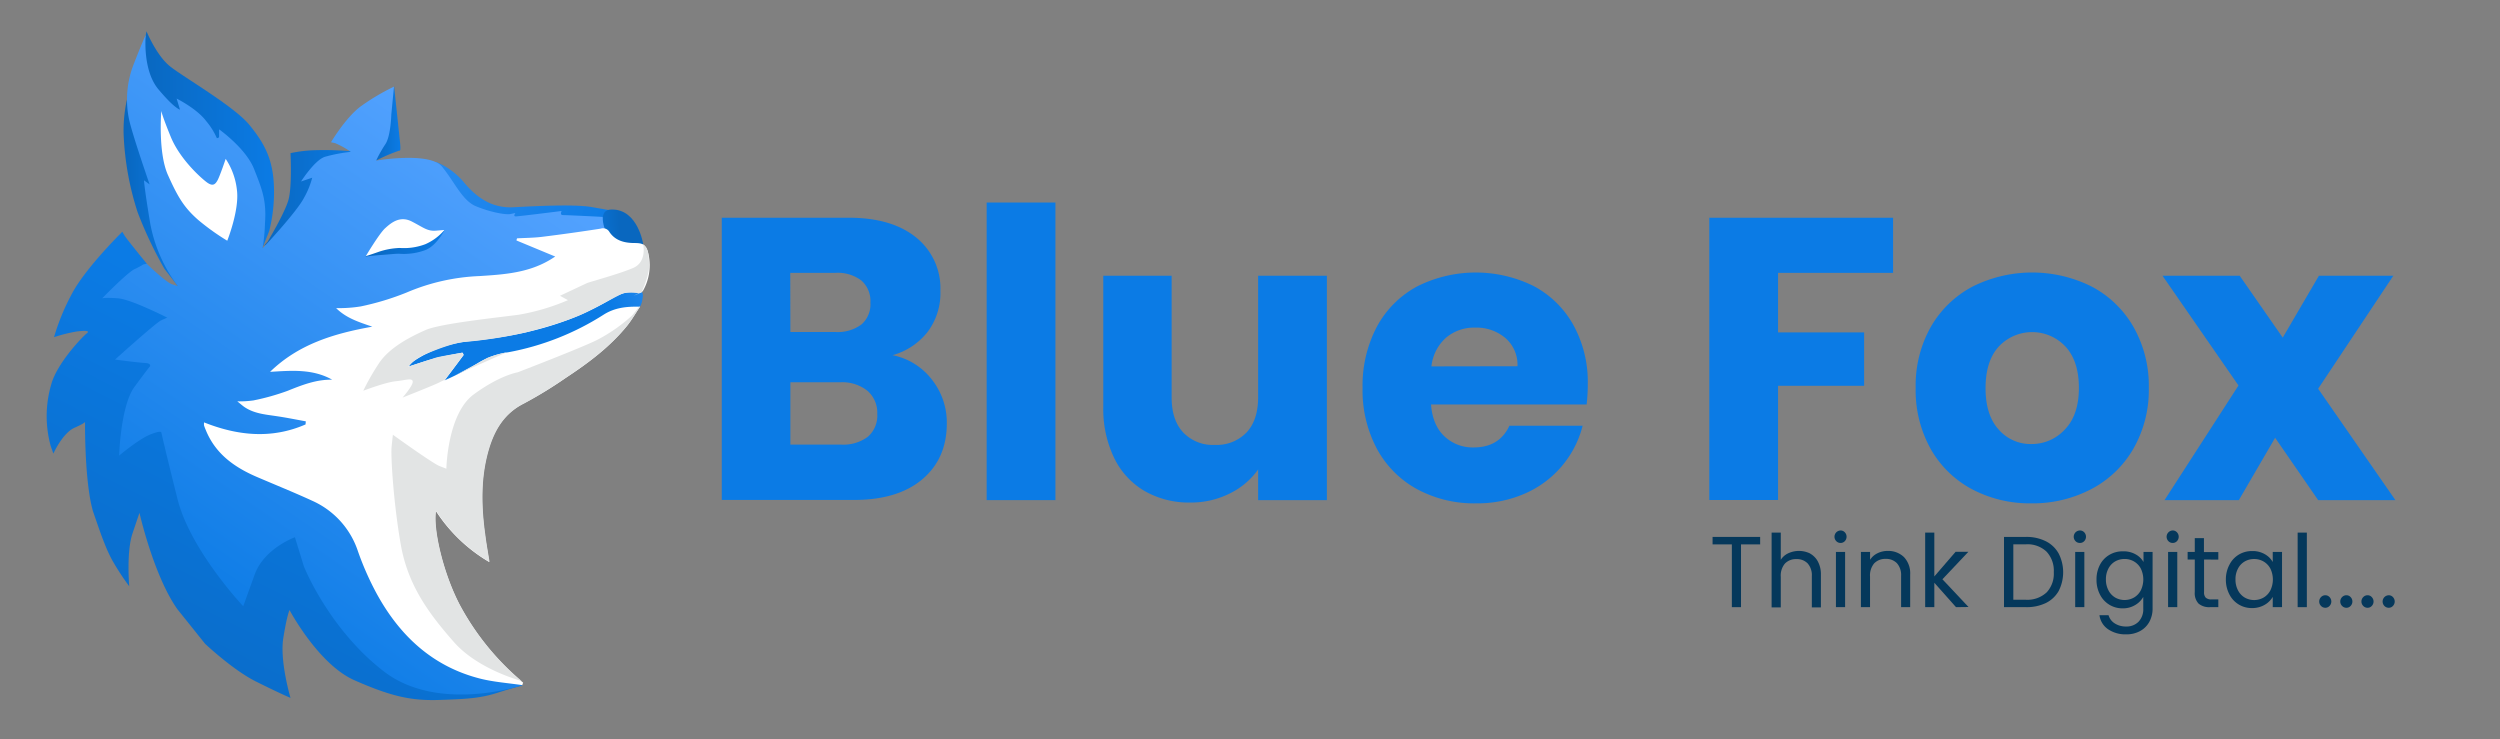<svg id="Layer_1" data-name="Layer 1" xmlns="http://www.w3.org/2000/svg" xmlns:xlink="http://www.w3.org/1999/xlink" viewBox="0 0 608.57 180"><rect x="0" y="0" width="608.57" height="180" fill="#808080" stroke="none"/><defs><style>.cls-1{fill:url(#linear-gradient);}.cls-2{fill:url(#linear-gradient-2);}.cls-3{fill:url(#linear-gradient-3);}.cls-4{fill:url(#linear-gradient-4);}.cls-5{fill:url(#linear-gradient-5);}.cls-6{fill:url(#linear-gradient-6);}.cls-7{fill:url(#linear-gradient-7);}.cls-8{fill:url(#linear-gradient-8);}.cls-9{fill:url(#linear-gradient-9);}.cls-10{fill:#fff;}.cls-11{fill:url(#linear-gradient-10);}.cls-12{fill:#e2e4e4;}.cls-13{fill:#0b7be5;}.cls-14{fill:#05385b;}</style><linearGradient id="linear-gradient" x1="148.51" y1="74.14" x2="179.68" y2="62.08" gradientUnits="userSpaceOnUse"><stop offset="0" stop-color="#0b7be5"/><stop offset="1" stop-color="#55a3ff"/></linearGradient><linearGradient id="linear-gradient-2" x1="151.99" y1="59.59" x2="20.7" y2="14.74" xlink:href="#linear-gradient"/><linearGradient id="linear-gradient-3" x1="90.37" y1="30.49" x2="97.47" y2="30.49" gradientUnits="userSpaceOnUse"><stop offset="0" stop-color="#0967bf"/><stop offset="1" stop-color="#0b7be5"/></linearGradient><linearGradient id="linear-gradient-4" x1="64.26" y1="48.18" x2="87.37" y2="48.18" xlink:href="#linear-gradient-3"/><linearGradient id="linear-gradient-5" x1="33.95" y1="34.34" x2="66.7" y2="34.34" xlink:href="#linear-gradient-3"/><linearGradient id="linear-gradient-6" x1="30.06" y1="45.19" x2="44.12" y2="45.19" xlink:href="#linear-gradient-3"/><linearGradient id="linear-gradient-7" x1="33.14" y1="196.04" x2="86.6" y2="91.14" xlink:href="#linear-gradient-3"/><linearGradient id="linear-gradient-8" x1="41.84" y1="145.13" x2="120.68" y2="30.21" xlink:href="#linear-gradient"/><linearGradient id="linear-gradient-9" x1="150.83" y1="55.34" x2="141.01" y2="55.98" xlink:href="#linear-gradient-3"/><linearGradient id="linear-gradient-10" x1="89.03" y1="58.58" x2="108.32" y2="58.58" xlink:href="#linear-gradient-3"/></defs><path class="cls-1" d="M151,77.57l3.25-2c1.85-.29,2.05-2,2.24-3.45.06-.5-.19-1.23-.43-1.25-2.16-.12-10.78-3-10.78-3s-29.79,9.4-38.76,14.51A33.07,33.07,0,0,0,93.82,95.4s18.67.38,28.73-2.62S151,77.57,151,77.57"/><path class="cls-2" d="M104.07,40.21l2.25-.72a17.58,17.58,0,0,1,6.8,5.12c3.32,3.91,7.06,6.11,11.94,5.84s14.77-.77,18.89-.06,4.39.78,4.39.78l.11,4.32-25.11.25-19-5.24Z"/><path class="cls-3" d="M91.76,25.62l4.18-4.57,1.44,13.6c.27,2.53-.16,2-.16,2a42.05,42.05,0,0,0-5.62,2.41l-1.23.84Z"/><path class="cls-4" d="M87.37,37a76.15,76.15,0,0,0-11.46-.41,33.08,33.08,0,0,0-5.19.69s.44,8.33-.56,11.59-5,9.95-5,9.95l-.88,1,18.27-7.22Z"/><path class="cls-5" d="M34.48,13.78l1.18-6.17s2.41,5.89,5.73,8.54S57,25.89,60.66,30.35s5.67,8.21,6,14.48a39,39,0,0,1-1.12,11.4L63.6,61.08,34,15.51Z"/><path class="cls-6" d="M32.23,19.67a35.26,35.26,0,0,0-2.14,12.94,70.51,70.51,0,0,0,3.43,19.11,98.3,98.3,0,0,0,6.53,13.76l4.07,5.23L41,32.45Z"/><path class="cls-7" d="M34.46,67.79c.08-.13,1.25-3.63,1.25-3.63s-4.92-6-5.43-6.88l-.51-.86s-9.23,9.06-12.44,15.42a54.39,54.39,0,0,0-4.18,10.24,36.6,36.6,0,0,1,5.62-1.4c2.17-.25,3.21-.17,2.33.49s-7.31,7.27-8.67,12.56a27.38,27.38,0,0,0-.08,14.86c.56,1.57.64,1.82.64,1.82s2.25-5,5.14-6.28,2.57-1.48,2.57-1.48-.16,14.53,1.93,21.8c1.44,4.13,2.89,8.67,4.73,12a62.3,62.3,0,0,0,4.1,6.27s-.73-8.34.8-12.88,1.69-5,1.69-5,3.45,15.28,9.23,23.46l6.75,8.42s6.74,6.36,12.36,9.17,8.43,4,8.43,4-2.65-8.92-1.76-14.53,1.52-6.86,1.52-6.86,7,13.22,15.82,17.1,13.73,5,20.48,4.79,10.19-.42,14.29-1.74,6.09-1.77,6.09-1.77L96.74,148.9,48.24,86l-9-14Z"/><path class="cls-8" d="M146.92,56.48l.88-.57a13.55,13.55,0,0,1-1.07-3.1h0c-2-.13-8.84-.45-9.69-.45s-.32-1-.32-1-10.44,1.32-11.17,1.32-.08-.83-.08-.83l-1.2.25c-1.2.25-5.06-.49-8.43-1.9s-5.22-6-8.27-9.66-16-1.45-16-1.45a30.61,30.61,0,0,1,2.25-4c1.32-2,1.44-7.23,1.44-7.23l.65-6.77a53.85,53.85,0,0,0-8.19,4.87c-3.62,2.73-7.15,8.67-7.15,8.67l1,.21a21.14,21.14,0,0,1,3.84,2.13,37.38,37.38,0,0,0-6.35,1.21c-2.49.83-5.78,6-5.78,6L76,43.26A19.65,19.65,0,0,1,74.09,48c-1.76,3.55-10.17,12.45-10.17,12.45a45.9,45.9,0,0,0,.59-6.17c.38-5.51-.69-8.15-2.67-13.16s-8.51-9.64-8.51-9.64v1.77c0,.38-.54.38-.54.38a16.92,16.92,0,0,0-2.62-4.18C47.92,26.44,43,24,43,24l.81,2.69s-1.29-.22-5.25-4.95-3.08-13.3-3.08-13.3-1,2.23-3,7.35a23.59,23.59,0,0,0-1.12,13c.64,3.38,5.06,16.1,5.06,16.1l-1.37-1s.08,1.9,1.53,10.57a36.22,36.22,0,0,0,6.74,15.2L41.9,69.2c-1.45-.42-6.19-5-6.19-5l-.8.16a17.58,17.58,0,0,1-2.17,1.16c-1.84.91-7.87,7.1-7.87,7.1s.65-.24,3.86,0,12,4.71,12,4.71-.24.08-1.52.66S28,87.53,28,87.53s5.7.75,7.3.83,1.21.82,1.21.82-.41.42-3.78,5S29,110.91,29,110.91s4.74-4,7.55-5.13,2.73-.49,2.73-.49.8,3.72,3.93,16.19,16,26.1,16,26.1l2.78-7.71c2.31-6.39,9.8-9.09,9.8-9.09l2.19,7.11s6,15.14,19.38,25.49,33.85,3.4,33.85,3.4l-4.78-3.07-11.19-4.9-16.7-37L85.82,99.34l16.7-18.17Z"/><path class="cls-9" d="M147.81,57.17S144.75,51,148.93,51c6.42-.06,7.66,8.53,7.66,8.53h-7.07s-2.68-2.09-2-4.3"/><path class="cls-10" d="M39.27,27S38.42,37.1,40.88,42.6s4,8,7.44,11a56.74,56.74,0,0,0,7,5s3-7.49,2.35-12.39a17,17,0,0,0-2.73-7.54s-1.41,4.2-2,5.25-1.21,1.52-2.71.37-6.47-5.62-8.67-11S39.27,27,39.27,27"/><path class="cls-11" d="M89,62.43A72.06,72.06,0,0,1,93.77,57c1.44-1.32,3.61-3.14,6.5-1.65s4.44,1.18,6.53,1,1.42-.33,1.42-.33-1.93,3.78-4.66,4.85a15,15,0,0,1-6.21.91c-.83-.06-2.59.15-4.7.3s-3.62.39-3.62.39"/><path class="cls-10" d="M74.42,102.56c-2.44-.44-4.88-.94-7.34-1.29-2.65-.39-5.33-.63-7.64-2.23-.45-.32-.87-.7-1.67-1.34a24.46,24.46,0,0,0,3.94-.23,56.66,56.66,0,0,0,8.16-2.28c3.57-1.43,7.08-2.84,11-2.76C76.1,89.76,71,90.2,65.74,90.52c6.87-6.68,15.4-9.31,24.89-11-3.36-1.14-6.34-2.08-8.81-4.52a33.16,33.16,0,0,0,6-.41A65.07,65.07,0,0,0,99,71.2a50.11,50.11,0,0,1,17.77-4c5.78-.37,11.55-.76,16.77-3.75.54-.3,1.05-.64,1.62-1l-9.43-3.91c0-.17.08-.34.13-.52,2-.11,4.09-.12,6.11-.37,4.78-.59,9.54-1.26,14.3-2a1.78,1.78,0,0,1,2.1.85c1.45,2.14,3.73,2.65,6.09,2.66,2,0,2.77.36,3.31,2.31a12.65,12.65,0,0,1-1.2,9.24c-.15.3-.68.66-.95.59-2.6-.63-4.9.29-7,1.58-10.43,6.25-21.86,8.87-33.7,10.12a30,30,0,0,0-14,4.77,4.33,4.33,0,0,0-1.39,1.43c2.15-.68,4.27-1.45,6.45-2s4.42-.92,6.63-1.37c.1.19.2.38.29.57l-4.66,6.19a72.36,72.36,0,0,0,7.76-4,18.93,18.93,0,0,1,7.72-2.84A65,65,0,0,0,147,76.56c2.58-1.61,5.36-2,8.78-1.89-1.19,1.78-2.06,3.33-3.16,4.67-4.21,5.17-9.46,9.06-14.92,12.66a101.81,101.81,0,0,1-10.21,6.21c-4.76,2.38-7.18,6.39-8.61,11.3-2,6.9-1.76,13.91-.81,20.93.28,2,.66,4.07,1,6.37a38.81,38.81,0,0,1-13-12.45c-.76,4.15,1.76,15.39,6.05,23.32a63.71,63.71,0,0,0,15.22,18.49l-.21.61c-3.4-.51-6.86-.74-10.18-1.57-11.52-2.9-19.63-10.37-25.31-20.8a70.83,70.83,0,0,1-4.5-10.2,20.47,20.47,0,0,0-11-12.25c-4.49-2.07-9.07-3.91-13.61-5.86-5.43-2.34-10.08-5.58-12.45-11.45-.15-.35-.29-.71-.41-1.07a3.87,3.87,0,0,1,0-.76c8.26,3.28,16.49,4.08,24.71.5l.06-.76"/><path class="cls-12" d="M110.81,91.34c3-1.37,7.63-3.4,12.57-5.59a28.39,28.39,0,0,0-4.75,1.37c-.8.49-5.79,3.21-7.82,4.22"/><path class="cls-12" d="M157.44,60.44c-.4-.49-.88-1-.88-1s1,4.3-2.41,5.78-10.6,3.39-11.32,3.72L136.32,72l1.93,1.07a53.23,53.23,0,0,1-12,3.55c-5.62.74-19.11,2.15-22.65,3.72s-8.83,4.21-11.4,8.17a57,57,0,0,0-3.77,6.61s5.38-2.06,7.87-2.31,4.09-.91,4.17.08S98,96.78,98,96.78s7.63-3,9-3.71c.18-.11,1.08-.52,2.48-1.15l-1.15.49s3.06-4,3.43-4.57,1-1.4,1-1.4l-.29-.57s-5.62.92-6.37,1.19-5.73,1.88-5.73,1.88l-1,.32a11.27,11.27,0,0,1,3.87-2.91c2.25-.94,7.23-3,10.23-3.14a110.63,110.63,0,0,0,14.61-2.31c3.32-.88,10.39-2.76,14.67-4.9s7.92-4.19,8.83-4.57,3.92-.07,3.92-.07l-1.26.64,1.92-.82s1.84-4,1.84-6.28-.24-4-.64-4.46"/><path class="cls-12" d="M153.9,76.77a39.38,39.38,0,0,1-8.59,6C141.46,84.7,126,90.64,126,90.64s-4.26.66-10.68,5.37-6.66,18.09-6.66,18.09l-1.69-.66c-1.69-.66-11.32-7.6-11.32-7.6s-.08.5-.32,2.89.48,13.88,2.24,23.87,6.91,16.85,12.93,23.7c5.33,6.06,14.41,8.89,16.45,9.47a63.55,63.55,0,0,1-14.77-18.09c-4.28-7.93-6.81-19.17-6-23.32a38.81,38.81,0,0,0,13,12.45c-.37-2.3-.75-4.33-1-6.37-1-7-1.2-14,.81-20.93,1.43-4.91,3.86-8.92,8.61-11.3A101.81,101.81,0,0,0,137.69,92c5.46-3.6,10.72-7.5,14.93-12.66,1.09-1.35,2-2.89,3.16-4.68h-.22c-.18.24-1.15,1.51-1.66,2.11"/><path class="cls-10" d="M89,62.43s3.29-5.54,4.74-6.86,3.61-3.14,6.5-1.65,3.78,2.39,5.86,2.23l2.09-.17a12.82,12.82,0,0,1-4.66,3.47,14.66,14.66,0,0,1-6.21.91,17.72,17.72,0,0,0-5.3,1c-2,.71-3,1-3,1"/><path class="cls-13" d="M226.86,92.42a16.83,16.83,0,0,1,3.62,10.63q0,8.61-6,13.65t-16.78,5h-32V53H206.6q10.47,0,16.4,4.8a15.89,15.89,0,0,1,5.92,13,15.7,15.7,0,0,1-3.18,10.08,16.42,16.42,0,0,1-8.47,5.58A16,16,0,0,1,226.86,92.42ZM192.4,80.82h11A9.68,9.68,0,0,0,209.68,79a6.48,6.48,0,0,0,2.2-5.33,6.66,6.66,0,0,0-2.2-5.39,9.52,9.52,0,0,0-6.31-1.86h-11Zm18.85,25.51a6.81,6.81,0,0,0,2.3-5.54,7.07,7.07,0,0,0-2.4-5.67,9.83,9.83,0,0,0-6.61-2.06H192.4v15.17h12.34A10,10,0,0,0,211.25,106.33Z"/><path class="cls-13" d="M256.92,49.3v72.44H240.18V49.3Z"/><path class="cls-13" d="M323,67.12v54.62H306.26V114.3a18.36,18.36,0,0,1-6.91,5.83,21,21,0,0,1-9.64,2.2,21.59,21.59,0,0,1-11.06-2.79,18.76,18.76,0,0,1-7.44-8.08A27.47,27.47,0,0,1,268.57,99V67.12h16.64V96.78c0,3.66.94,6.5,2.84,8.52a9.94,9.94,0,0,0,7.63,3,10.11,10.11,0,0,0,7.74-3q2.83-3,2.84-8.52V67.12Z"/><path class="cls-13" d="M386.23,98.45H348.35q.39,5.08,3.28,7.78a10,10,0,0,0,7.1,2.69q6.25,0,8.71-5.29h17.82a24.6,24.6,0,0,1-13.91,16.45,28.79,28.79,0,0,1-12,2.45A29.24,29.24,0,0,1,345,119.1a24.34,24.34,0,0,1-9.79-9.79,30.2,30.2,0,0,1-3.52-14.88,30.63,30.63,0,0,1,3.47-14.88,24.16,24.16,0,0,1,9.74-9.79,31.79,31.79,0,0,1,28.49-.1,23.89,23.89,0,0,1,9.64,9.5,28.79,28.79,0,0,1,3.48,14.39A41.93,41.93,0,0,1,386.23,98.45Zm-16.83-9.3a8.61,8.61,0,0,0-2.94-6.86,10.85,10.85,0,0,0-7.34-2.54,10.6,10.6,0,0,0-7.1,2.44,10.89,10.89,0,0,0-3.57,7Z"/><path class="cls-13" d="M460.83,53V66.43h-28V80.92h20.95v13H432.83v27.8H416.09V53Z"/><path class="cls-13" d="M480.06,119.1A25.11,25.11,0,0,1,470,109.31a29.21,29.21,0,0,1-3.67-14.88A29,29,0,0,1,470,79.6a25.29,25.29,0,0,1,10.18-9.84,32.41,32.41,0,0,1,29,0,25.29,25.29,0,0,1,10.18,9.84,29,29,0,0,1,3.72,14.83,28.74,28.74,0,0,1-3.77,14.83A25.41,25.41,0,0,1,509,119.1a30.68,30.68,0,0,1-14.54,3.43A30.11,30.11,0,0,1,480.06,119.1Zm22.62-14.59c2.25-2.34,3.38-5.71,3.38-10.08s-1.1-7.73-3.28-10.08a11.12,11.12,0,0,0-16.21,0q-3.22,3.48-3.23,10.13c0,4.37,1.06,7.74,3.19,10.08a10.29,10.29,0,0,0,8,3.53A10.92,10.92,0,0,0,502.68,104.51Z"/><path class="cls-13" d="M564.3,121.74l-10.47-15.17L545,121.74H526.91l18-27.9-18.5-26.72h18.79l10.48,15.07,8.81-15.07h18.11L564.3,94.63l18.8,27.11Z"/><path class="cls-14" d="M428.47,130.7v1.82h-4.66V147.8h-2.23V132.52h-4.69V130.7Z"/><path class="cls-14" d="M440.64,134.76a4.75,4.75,0,0,1,1.92,2,6.57,6.57,0,0,1,.7,3.17v7.92h-2.21v-7.61a4.3,4.3,0,0,0-1-3.07,3.61,3.61,0,0,0-2.75-1.07,3.7,3.7,0,0,0-2.81,1.1,4.55,4.55,0,0,0-1,3.22v7.43h-2.23V129.65h2.23v6.62a4.3,4.3,0,0,1,1.83-1.59,6.2,6.2,0,0,1,5.36.08Z"/><path class="cls-14" d="M447,131.73a1.53,1.53,0,0,1,1.08-2.6,1.4,1.4,0,0,1,1,.45,1.56,1.56,0,0,1,0,2.15,1.39,1.39,0,0,1-1,.44A1.43,1.43,0,0,1,447,131.73Zm2.15,2.63V147.8h-2.23V134.36Z"/><path class="cls-14" d="M463.47,135.6a5.72,5.72,0,0,1,1.52,4.28v7.92h-2.21v-7.61a4.3,4.3,0,0,0-1-3.07,3.62,3.62,0,0,0-2.75-1.07,3.7,3.7,0,0,0-2.81,1.1,4.55,4.55,0,0,0-1,3.22v7.43H453V134.36h2.23v1.91a4.34,4.34,0,0,1,1.8-1.59,5.54,5.54,0,0,1,2.51-.57A5.47,5.47,0,0,1,463.47,135.6Z"/><path class="cls-14" d="M476.15,147.8l-5.28-5.94v5.94h-2.23V129.65h2.23v10.67l5.18-6h3.11l-6.32,6.69,6.35,6.75Z"/><path class="cls-14" d="M498,131.75a7.29,7.29,0,0,1,3.14,3,10.06,10.06,0,0,1,0,9.11,7.26,7.26,0,0,1-3.14,2.94,10.77,10.77,0,0,1-4.85,1h-5.32V130.7h5.32A10.51,10.51,0,0,1,498,131.75Zm.21,12.46a6.69,6.69,0,0,0,1.74-4.92,6.8,6.8,0,0,0-1.76-5,6.72,6.72,0,0,0-5-1.79h-3.09V146h3.09A6.86,6.86,0,0,0,498.2,144.21Z"/><path class="cls-14" d="M505.24,131.73a1.53,1.53,0,0,1,1.07-2.6,1.41,1.41,0,0,1,1.05.45,1.56,1.56,0,0,1,0,2.15,1.4,1.4,0,0,1-1.05.44A1.43,1.43,0,0,1,505.24,131.73Zm2.15,2.63V147.8h-2.23V134.36Z"/><path class="cls-14" d="M519.79,134.9a4.91,4.91,0,0,1,2,1.91v-2.45H524v13.73a6.66,6.66,0,0,1-.79,3.28,5.61,5.61,0,0,1-2.24,2.24,6.89,6.89,0,0,1-3.4.81,7.48,7.48,0,0,1-4.41-1.25,4.92,4.92,0,0,1-2.09-3.41h2.21a3.48,3.48,0,0,0,1.52,2,5,5,0,0,0,2.77.75,4.09,4.09,0,0,0,3-1.15,4.38,4.38,0,0,0,1.16-3.24v-2.82a5.26,5.26,0,0,1-2,2,5.72,5.72,0,0,1-3,.79,6.09,6.09,0,0,1-5.54-3.36,7.65,7.65,0,0,1-.84-3.63,7.53,7.53,0,0,1,.84-3.62,6,6,0,0,1,2.29-2.41,6.2,6.2,0,0,1,3.25-.86A5.93,5.93,0,0,1,519.79,134.9Zm1.34,3.5a4.39,4.39,0,0,0-1.66-1.73,4.5,4.5,0,0,0-2.29-.6,4.56,4.56,0,0,0-2.28.59,4.25,4.25,0,0,0-1.64,1.72,5.43,5.43,0,0,0-.62,2.65,5.55,5.55,0,0,0,.62,2.68,4.34,4.34,0,0,0,1.64,1.75,4.65,4.65,0,0,0,4.57,0,4.38,4.38,0,0,0,1.66-1.75,6.08,6.08,0,0,0,0-5.31Z"/><path class="cls-14" d="M527.85,131.73a1.53,1.53,0,0,1,1.08-2.6,1.39,1.39,0,0,1,1,.45,1.56,1.56,0,0,1,0,2.15,1.38,1.38,0,0,1-1,.44A1.43,1.43,0,0,1,527.85,131.73Zm2.16,2.63V147.8h-2.24V134.36Z"/><path class="cls-14" d="M536.53,136.2v7.92a1.85,1.85,0,0,0,.42,1.38,2,2,0,0,0,1.44.41H540v1.89h-2a4,4,0,0,1-2.8-.86,3.68,3.68,0,0,1-.93-2.82V136.2h-1.74v-1.84h1.74V131h2.23v3.39H540v1.84Z"/><path class="cls-14" d="M542.74,137.41A6,6,0,0,1,545,135a6.2,6.2,0,0,1,3.25-.86,5.89,5.89,0,0,1,3.06.76,5,5,0,0,1,1.94,1.91v-2.45h2.26V147.8h-2.26v-2.5a5.34,5.34,0,0,1-2,1.95,6,6,0,0,1-3.06.77,6.06,6.06,0,0,1-5.51-3.36,7.65,7.65,0,0,1-.84-3.63A7.53,7.53,0,0,1,542.74,137.41Zm9.93,1a4.39,4.39,0,0,0-1.66-1.73,4.5,4.5,0,0,0-2.29-.6,4.56,4.56,0,0,0-2.28.59,4.25,4.25,0,0,0-1.64,1.72,5.43,5.43,0,0,0-.62,2.65,5.55,5.55,0,0,0,.62,2.68,4.34,4.34,0,0,0,1.64,1.75,4.65,4.65,0,0,0,4.57,0,4.38,4.38,0,0,0,1.66-1.75,6.08,6.08,0,0,0,0-5.31Z"/><path class="cls-14" d="M561.55,129.65V147.8h-2.24V129.65Z"/><path class="cls-14" d="M565,147.5a1.53,1.53,0,0,1,0-2.15,1.44,1.44,0,0,1,1.08-.45,1.39,1.39,0,0,1,1,.45,1.56,1.56,0,0,1,0,2.15,1.39,1.39,0,0,1-1,.45A1.44,1.44,0,0,1,565,147.5Z"/><path class="cls-14" d="M570.13,147.5a1.53,1.53,0,0,1,0-2.15,1.44,1.44,0,0,1,1.08-.45,1.37,1.37,0,0,1,1,.45,1.56,1.56,0,0,1,0,2.15,1.37,1.37,0,0,1-1,.45A1.44,1.44,0,0,1,570.13,147.5Z"/><path class="cls-14" d="M575.28,147.5a1.53,1.53,0,0,1,0-2.15,1.44,1.44,0,0,1,1.08-.45,1.37,1.37,0,0,1,1,.45,1.56,1.56,0,0,1,0,2.15,1.37,1.37,0,0,1-1,.45A1.44,1.44,0,0,1,575.28,147.5Z"/><path class="cls-14" d="M580.43,147.5a1.53,1.53,0,0,1,1.08-2.6,1.37,1.37,0,0,1,1,.45,1.56,1.56,0,0,1,0,2.15,1.37,1.37,0,0,1-1,.45A1.46,1.46,0,0,1,580.43,147.5Z"/></svg>
